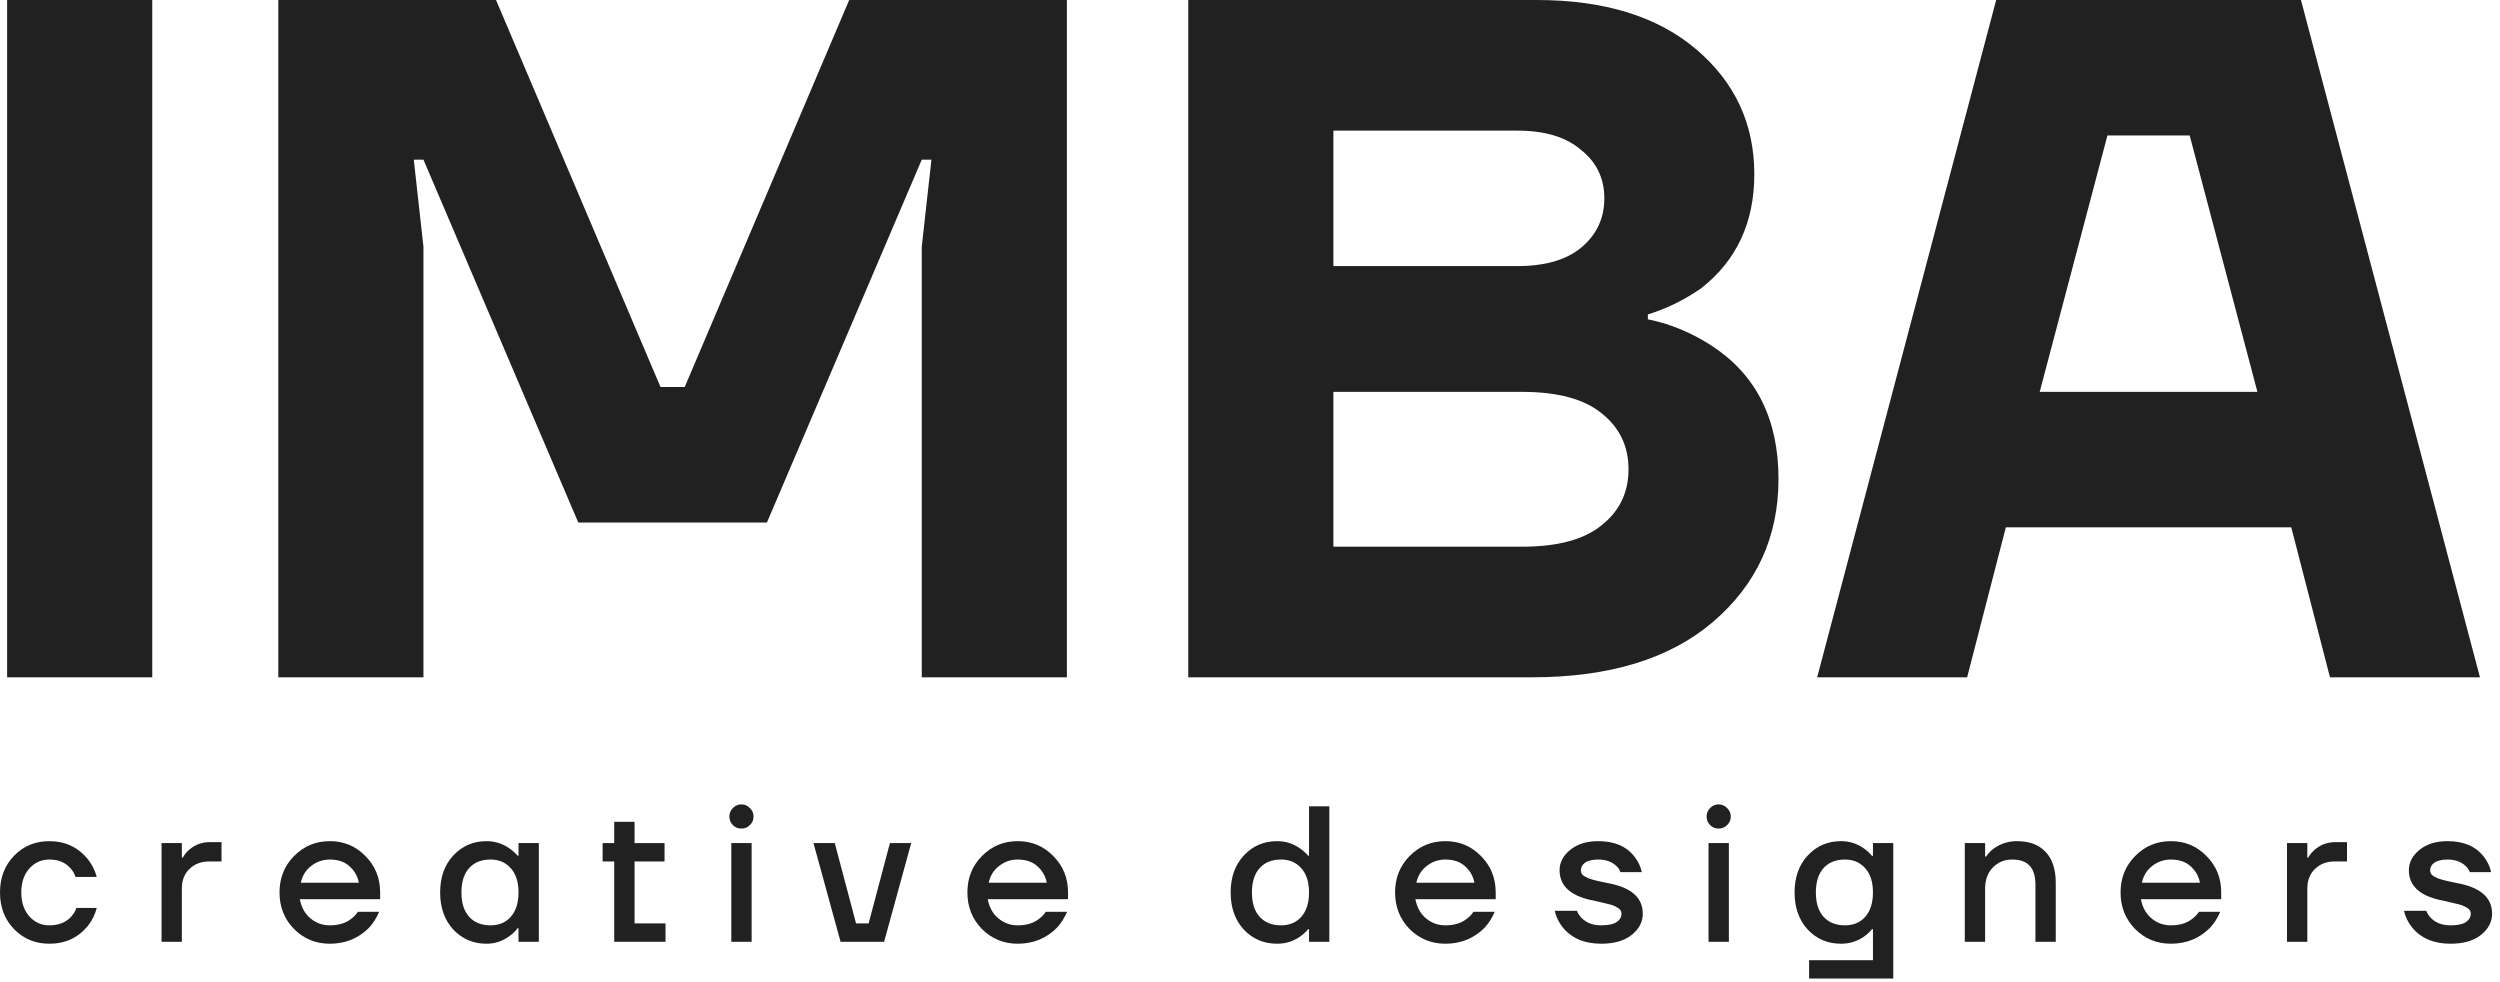 <svg width="219" height="86" viewBox="0 0 219 86" fill="none" xmlns="http://www.w3.org/2000/svg">
<path d="M0.624 59.333V0H13.338V59.333H0.624Z" fill="#212121"/>
<path d="M24.38 59.333V0H43.451L57.861 33.904H59.98L74.389 0H93.46V59.333H80.746V21.614L81.594 13.986H80.746L67.184 45.771H50.656L37.094 13.986H36.247L37.094 21.614V59.333H24.38Z" fill="#212121"/>
<path d="M104.092 59.333V0H134.606C140.539 0 145.201 1.441 148.591 4.323C151.982 7.205 153.677 10.849 153.677 15.257C153.677 19.495 152.123 22.829 149.015 25.259C147.546 26.276 145.992 27.039 144.353 27.547V27.971C146.331 28.367 148.224 29.158 150.032 30.344C153.875 32.887 155.796 36.758 155.796 41.957C155.796 47.042 153.875 51.224 150.032 54.501C146.246 57.722 140.963 59.333 134.182 59.333H104.092ZM116.806 23.309H132.91C135.34 23.309 137.205 22.772 138.505 21.699C139.861 20.569 140.539 19.128 140.539 17.376C140.539 15.624 139.861 14.212 138.505 13.138C137.205 12.008 135.34 11.443 132.91 11.443H116.806V23.309ZM116.806 47.89H133.334C136.442 47.89 138.759 47.268 140.285 46.025C141.867 44.782 142.658 43.143 142.658 41.109C142.658 39.075 141.867 37.436 140.285 36.193C138.759 34.95 136.442 34.328 133.334 34.328H116.806V47.89Z" fill="#212121"/>
<path d="M159.183 59.333L174.864 0H201.564L217.244 59.333H204.106L200.716 46.195H175.711L172.321 59.333H159.183ZM178.678 34.328H197.749L191.816 11.867H184.611L178.678 34.328Z" fill="#212121"/>
<path d="M1.238 81.398C0.413 80.551 0 79.477 0 78.178C0 76.878 0.413 75.804 1.238 74.957C2.063 74.109 3.091 73.685 4.323 73.685C5.702 73.685 6.826 74.211 7.696 75.262C8.069 75.748 8.329 76.268 8.476 76.821H6.611C6.532 76.539 6.385 76.285 6.171 76.059C5.73 75.55 5.114 75.296 4.323 75.296C3.622 75.296 3.034 75.561 2.56 76.093C2.096 76.624 1.865 77.319 1.865 78.178C1.865 79.037 2.096 79.731 2.56 80.263C3.034 80.794 3.622 81.059 4.323 81.059C5.137 81.059 5.775 80.805 6.238 80.297C6.442 80.071 6.594 79.816 6.696 79.534H8.476C8.329 80.11 8.069 80.636 7.696 81.11C6.837 82.15 5.713 82.67 4.323 82.67C3.091 82.67 2.063 82.246 1.238 81.398Z" fill="#212121"/>
<path d="M14.15 82.5V73.855H15.93V75.126H16.015C16.139 74.889 16.32 74.663 16.557 74.448C17.077 73.996 17.687 73.77 18.388 73.77H19.405V75.465H18.303C17.614 75.465 17.043 75.686 16.591 76.126C16.15 76.556 15.93 77.127 15.93 77.839V82.5H14.15Z" fill="#212121"/>
<path d="M25.756 81.382C24.908 80.511 24.485 79.443 24.485 78.178C24.485 76.912 24.908 75.85 25.756 74.991C26.615 74.12 27.66 73.685 28.892 73.685C30.124 73.685 31.164 74.12 32.011 74.991C32.87 75.85 33.3 76.912 33.3 78.178V78.771H26.265C26.4 79.483 26.711 80.042 27.197 80.449C27.683 80.856 28.248 81.059 28.892 81.059C29.683 81.059 30.316 80.862 30.791 80.466C31.006 80.308 31.192 80.11 31.35 79.873H33.215C32.978 80.427 32.678 80.896 32.317 81.28C31.39 82.207 30.248 82.67 28.892 82.67C27.66 82.67 26.615 82.24 25.756 81.382ZM26.349 77.33H31.435C31.333 76.765 31.062 76.285 30.621 75.889C30.192 75.493 29.616 75.296 28.892 75.296C28.282 75.296 27.739 75.482 27.265 75.855C26.79 76.217 26.485 76.708 26.349 77.33Z" fill="#212121"/>
<path d="M39.709 81.432C38.941 80.596 38.556 79.511 38.556 78.178C38.556 76.844 38.941 75.765 39.709 74.94C40.489 74.103 41.461 73.685 42.625 73.685C43.359 73.685 44.032 73.9 44.642 74.329C44.902 74.51 45.134 74.719 45.337 74.957H45.422V73.855H47.202V82.5H45.422V81.314H45.337C45.168 81.551 44.936 81.777 44.642 81.992C44.032 82.444 43.359 82.67 42.625 82.67C41.461 82.67 40.489 82.257 39.709 81.432ZM41.099 76.042C40.647 76.539 40.421 77.251 40.421 78.178C40.421 79.104 40.647 79.816 41.099 80.314C41.551 80.811 42.173 81.059 42.964 81.059C43.71 81.059 44.303 80.811 44.744 80.314C45.196 79.805 45.422 79.093 45.422 78.178C45.422 77.262 45.196 76.556 44.744 76.059C44.303 75.55 43.71 75.296 42.964 75.296C42.173 75.296 41.551 75.544 41.099 76.042Z" fill="#212121"/>
<path d="M52.789 75.465V73.855H53.807V71.99H55.587V73.855H58.214V75.465H55.587V80.89H58.299V82.5H53.807V75.465H52.789Z" fill="#212121"/>
<path d="M64.198 72.278C63.995 72.075 63.893 71.826 63.893 71.532C63.893 71.239 63.995 70.99 64.198 70.786C64.402 70.572 64.65 70.464 64.944 70.464C65.238 70.464 65.487 70.572 65.69 70.786C65.905 70.99 66.012 71.239 66.012 71.532C66.012 71.826 65.905 72.075 65.69 72.278C65.487 72.482 65.238 72.583 64.944 72.583C64.65 72.583 64.402 72.482 64.198 72.278ZM64.063 82.5V73.855H65.843V82.5H64.063Z" fill="#212121"/>
<path d="M71.261 73.855H73.126L74.99 80.89H76.092L77.957 73.855H79.822L77.448 82.5H73.634L71.261 73.855Z" fill="#212121"/>
<path d="M86.016 81.382C85.168 80.511 84.744 79.443 84.744 78.178C84.744 76.912 85.168 75.85 86.016 74.991C86.875 74.12 87.92 73.685 89.152 73.685C90.384 73.685 91.424 74.12 92.271 74.991C93.13 75.85 93.559 76.912 93.559 78.178V78.771H86.524C86.66 79.483 86.971 80.042 87.457 80.449C87.943 80.856 88.508 81.059 89.152 81.059C89.943 81.059 90.576 80.862 91.051 80.466C91.265 80.308 91.452 80.11 91.61 79.873H93.475C93.237 80.427 92.938 80.896 92.576 81.28C91.65 82.207 90.508 82.67 89.152 82.67C87.92 82.67 86.875 82.24 86.016 81.382ZM86.609 77.33H91.695C91.593 76.765 91.322 76.285 90.881 75.889C90.452 75.493 89.875 75.296 89.152 75.296C88.542 75.296 87.999 75.482 87.525 75.855C87.05 76.217 86.745 76.708 86.609 77.33Z" fill="#212121"/>
<path d="M108.958 81.432C108.19 80.596 107.805 79.511 107.805 78.178C107.805 76.844 108.19 75.765 108.958 74.94C109.738 74.103 110.71 73.685 111.874 73.685C112.608 73.685 113.281 73.9 113.891 74.329C114.151 74.51 114.383 74.719 114.586 74.957H114.671V70.634H116.451V82.5H114.671V81.398H114.586C114.394 81.636 114.162 81.851 113.891 82.043C113.292 82.461 112.62 82.67 111.874 82.67C110.71 82.67 109.738 82.257 108.958 81.432ZM110.348 76.042C109.896 76.539 109.67 77.251 109.67 78.178C109.67 79.104 109.896 79.816 110.348 80.314C110.8 80.811 111.422 81.059 112.213 81.059C112.959 81.059 113.552 80.811 113.993 80.314C114.445 79.805 114.671 79.093 114.671 78.178C114.671 77.262 114.445 76.556 113.993 76.059C113.552 75.55 112.959 75.296 112.213 75.296C111.422 75.296 110.8 75.544 110.348 76.042Z" fill="#212121"/>
<path d="M123.479 81.382C122.632 80.511 122.208 79.443 122.208 78.178C122.208 76.912 122.632 75.85 123.479 74.991C124.338 74.12 125.384 73.685 126.616 73.685C127.847 73.685 128.887 74.12 129.735 74.991C130.594 75.85 131.023 76.912 131.023 78.178V78.771H123.988C124.124 79.483 124.434 80.042 124.92 80.449C125.406 80.856 125.971 81.059 126.616 81.059C127.407 81.059 128.04 80.862 128.514 80.466C128.729 80.308 128.915 80.11 129.074 79.873H130.938C130.701 80.427 130.402 80.896 130.04 81.28C129.113 82.207 127.972 82.67 126.616 82.67C125.384 82.67 124.338 82.24 123.479 81.382ZM124.073 77.33H129.158C129.057 76.765 128.785 76.285 128.345 75.889C127.915 75.493 127.339 75.296 126.616 75.296C126.005 75.296 125.463 75.482 124.988 75.855C124.514 76.217 124.208 76.708 124.073 77.33Z" fill="#212121"/>
<path d="M136.195 79.788H138.144C138.223 80.014 138.365 80.229 138.568 80.432C138.986 80.85 139.551 81.059 140.263 81.059C140.885 81.059 141.337 80.963 141.62 80.771C141.902 80.579 142.043 80.336 142.043 80.042C142.043 79.941 142.021 79.85 141.976 79.771C141.93 79.681 141.851 79.602 141.738 79.534C141.625 79.466 141.518 79.409 141.416 79.364C141.314 79.308 141.162 79.257 140.958 79.212C140.755 79.155 140.591 79.116 140.467 79.093C140.343 79.059 140.15 79.014 139.89 78.957C139.642 78.901 139.455 78.861 139.331 78.839C137.523 78.432 136.619 77.562 136.619 76.228C136.619 75.55 136.929 74.957 137.551 74.448C138.173 73.94 138.992 73.685 140.009 73.685C141.422 73.685 142.478 74.137 143.179 75.041C143.496 75.437 143.71 75.889 143.823 76.398H141.959C141.868 76.172 141.744 75.991 141.586 75.855C141.19 75.482 140.665 75.296 140.009 75.296C139.501 75.296 139.116 75.386 138.856 75.567C138.608 75.748 138.483 75.974 138.483 76.245C138.483 76.347 138.506 76.443 138.551 76.533C138.596 76.612 138.676 76.686 138.789 76.754C138.902 76.821 139.009 76.878 139.111 76.923C139.224 76.968 139.376 77.019 139.568 77.076C139.76 77.121 139.924 77.16 140.06 77.194C140.196 77.217 140.382 77.257 140.619 77.313C140.868 77.358 141.06 77.398 141.196 77.432C143.004 77.839 143.908 78.709 143.908 80.042C143.908 80.766 143.58 81.387 142.925 81.907C142.281 82.416 141.394 82.67 140.263 82.67C138.794 82.67 137.67 82.19 136.89 81.229C136.54 80.788 136.308 80.308 136.195 79.788Z" fill="#212121"/>
<path d="M149.804 72.278C149.6 72.075 149.498 71.826 149.498 71.532C149.498 71.239 149.6 70.99 149.804 70.786C150.007 70.572 150.256 70.464 150.549 70.464C150.843 70.464 151.092 70.572 151.295 70.786C151.51 70.99 151.617 71.239 151.617 71.532C151.617 71.826 151.51 72.075 151.295 72.278C151.092 72.482 150.843 72.583 150.549 72.583C150.256 72.583 150.007 72.482 149.804 72.278ZM149.668 82.5V73.855H151.448V82.5H149.668Z" fill="#212121"/>
<path d="M158.358 81.432C157.589 80.596 157.205 79.511 157.205 78.178C157.205 76.844 157.589 75.765 158.358 74.94C159.138 74.103 160.109 73.685 161.274 73.685C162.008 73.685 162.681 73.9 163.291 74.329C163.562 74.522 163.794 74.736 163.986 74.974H164.071V73.855H165.851V85.721H158.476V84.111H164.071V81.398H163.986C163.794 81.636 163.562 81.851 163.291 82.043C162.692 82.461 162.019 82.67 161.274 82.67C160.109 82.67 159.138 82.257 158.358 81.432ZM159.748 76.042C159.296 76.539 159.07 77.251 159.07 78.178C159.07 79.104 159.296 79.816 159.748 80.314C160.2 80.811 160.821 81.059 161.613 81.059C162.358 81.059 162.952 80.811 163.393 80.314C163.845 79.805 164.071 79.093 164.071 78.178C164.071 77.262 163.845 76.556 163.393 76.059C162.952 75.55 162.358 75.296 161.613 75.296C160.821 75.296 160.2 75.544 159.748 76.042Z" fill="#212121"/>
<path d="M172.116 82.5V73.855H173.896V75.041H173.981C174.117 74.815 174.326 74.589 174.608 74.363C175.219 73.911 175.914 73.685 176.693 73.685C177.767 73.685 178.598 73.996 179.185 74.618C179.784 75.239 180.084 76.143 180.084 77.33V82.5H178.304V77.499C178.304 76.742 178.134 76.189 177.795 75.838C177.468 75.477 176.959 75.296 176.27 75.296C175.58 75.296 175.009 75.533 174.557 76.008C174.117 76.471 173.896 77.081 173.896 77.839V82.5H172.116Z" fill="#212121"/>
<path d="M187.034 81.382C186.186 80.511 185.762 79.443 185.762 78.178C185.762 76.912 186.186 75.85 187.034 74.991C187.892 74.12 188.938 73.685 190.17 73.685C191.402 73.685 192.441 74.12 193.289 74.991C194.148 75.85 194.577 76.912 194.577 78.178V78.771H187.542C187.678 79.483 187.989 80.042 188.474 80.449C188.96 80.856 189.526 81.059 190.17 81.059C190.961 81.059 191.594 80.862 192.068 80.466C192.283 80.308 192.47 80.11 192.628 79.873H194.492C194.255 80.427 193.956 80.896 193.594 81.28C192.667 82.207 191.526 82.67 190.17 82.67C188.938 82.67 187.892 82.24 187.034 81.382ZM187.627 77.33H192.713C192.611 76.765 192.34 76.285 191.899 75.889C191.469 75.493 190.893 75.296 190.17 75.296C189.559 75.296 189.017 75.482 188.542 75.855C188.068 76.217 187.762 76.708 187.627 77.33Z" fill="#212121"/>
<path d="M200.342 82.5V73.855H202.122V75.126H202.207C202.331 74.889 202.512 74.663 202.75 74.448C203.269 73.996 203.88 73.77 204.58 73.77H205.598V75.465H204.496C203.806 75.465 203.235 75.686 202.783 76.126C202.343 76.556 202.122 77.127 202.122 77.839V82.5H200.342Z" fill="#212121"/>
<path d="M210.592 79.788H212.542C212.621 80.014 212.762 80.229 212.966 80.432C213.384 80.85 213.949 81.059 214.661 81.059C215.283 81.059 215.735 80.963 216.017 80.771C216.3 80.579 216.441 80.336 216.441 80.042C216.441 79.941 216.418 79.85 216.373 79.771C216.328 79.681 216.249 79.602 216.136 79.534C216.023 79.466 215.915 79.409 215.814 79.364C215.712 79.308 215.559 79.257 215.356 79.212C215.153 79.155 214.989 79.116 214.864 79.093C214.74 79.059 214.548 79.014 214.288 78.957C214.039 78.901 213.853 78.861 213.729 78.839C211.92 78.432 211.016 77.562 211.016 76.228C211.016 75.55 211.327 74.957 211.949 74.448C212.57 73.94 213.39 73.685 214.407 73.685C215.819 73.685 216.876 74.137 217.577 75.041C217.893 75.437 218.108 75.889 218.221 76.398H216.356C216.266 76.172 216.141 75.991 215.983 75.855C215.588 75.482 215.062 75.296 214.407 75.296C213.898 75.296 213.514 75.386 213.254 75.567C213.005 75.748 212.881 75.974 212.881 76.245C212.881 76.347 212.904 76.443 212.949 76.533C212.994 76.612 213.073 76.686 213.186 76.754C213.299 76.821 213.406 76.878 213.508 76.923C213.621 76.968 213.774 77.019 213.966 77.076C214.158 77.121 214.322 77.16 214.458 77.194C214.593 77.217 214.78 77.257 215.017 77.313C215.266 77.358 215.458 77.398 215.593 77.432C217.402 77.839 218.306 78.709 218.306 80.042C218.306 80.766 217.978 81.387 217.322 81.907C216.678 82.416 215.791 82.67 214.661 82.67C213.192 82.67 212.067 82.19 211.287 81.229C210.937 80.788 210.705 80.308 210.592 79.788Z" fill="#212121"/>
</svg>
